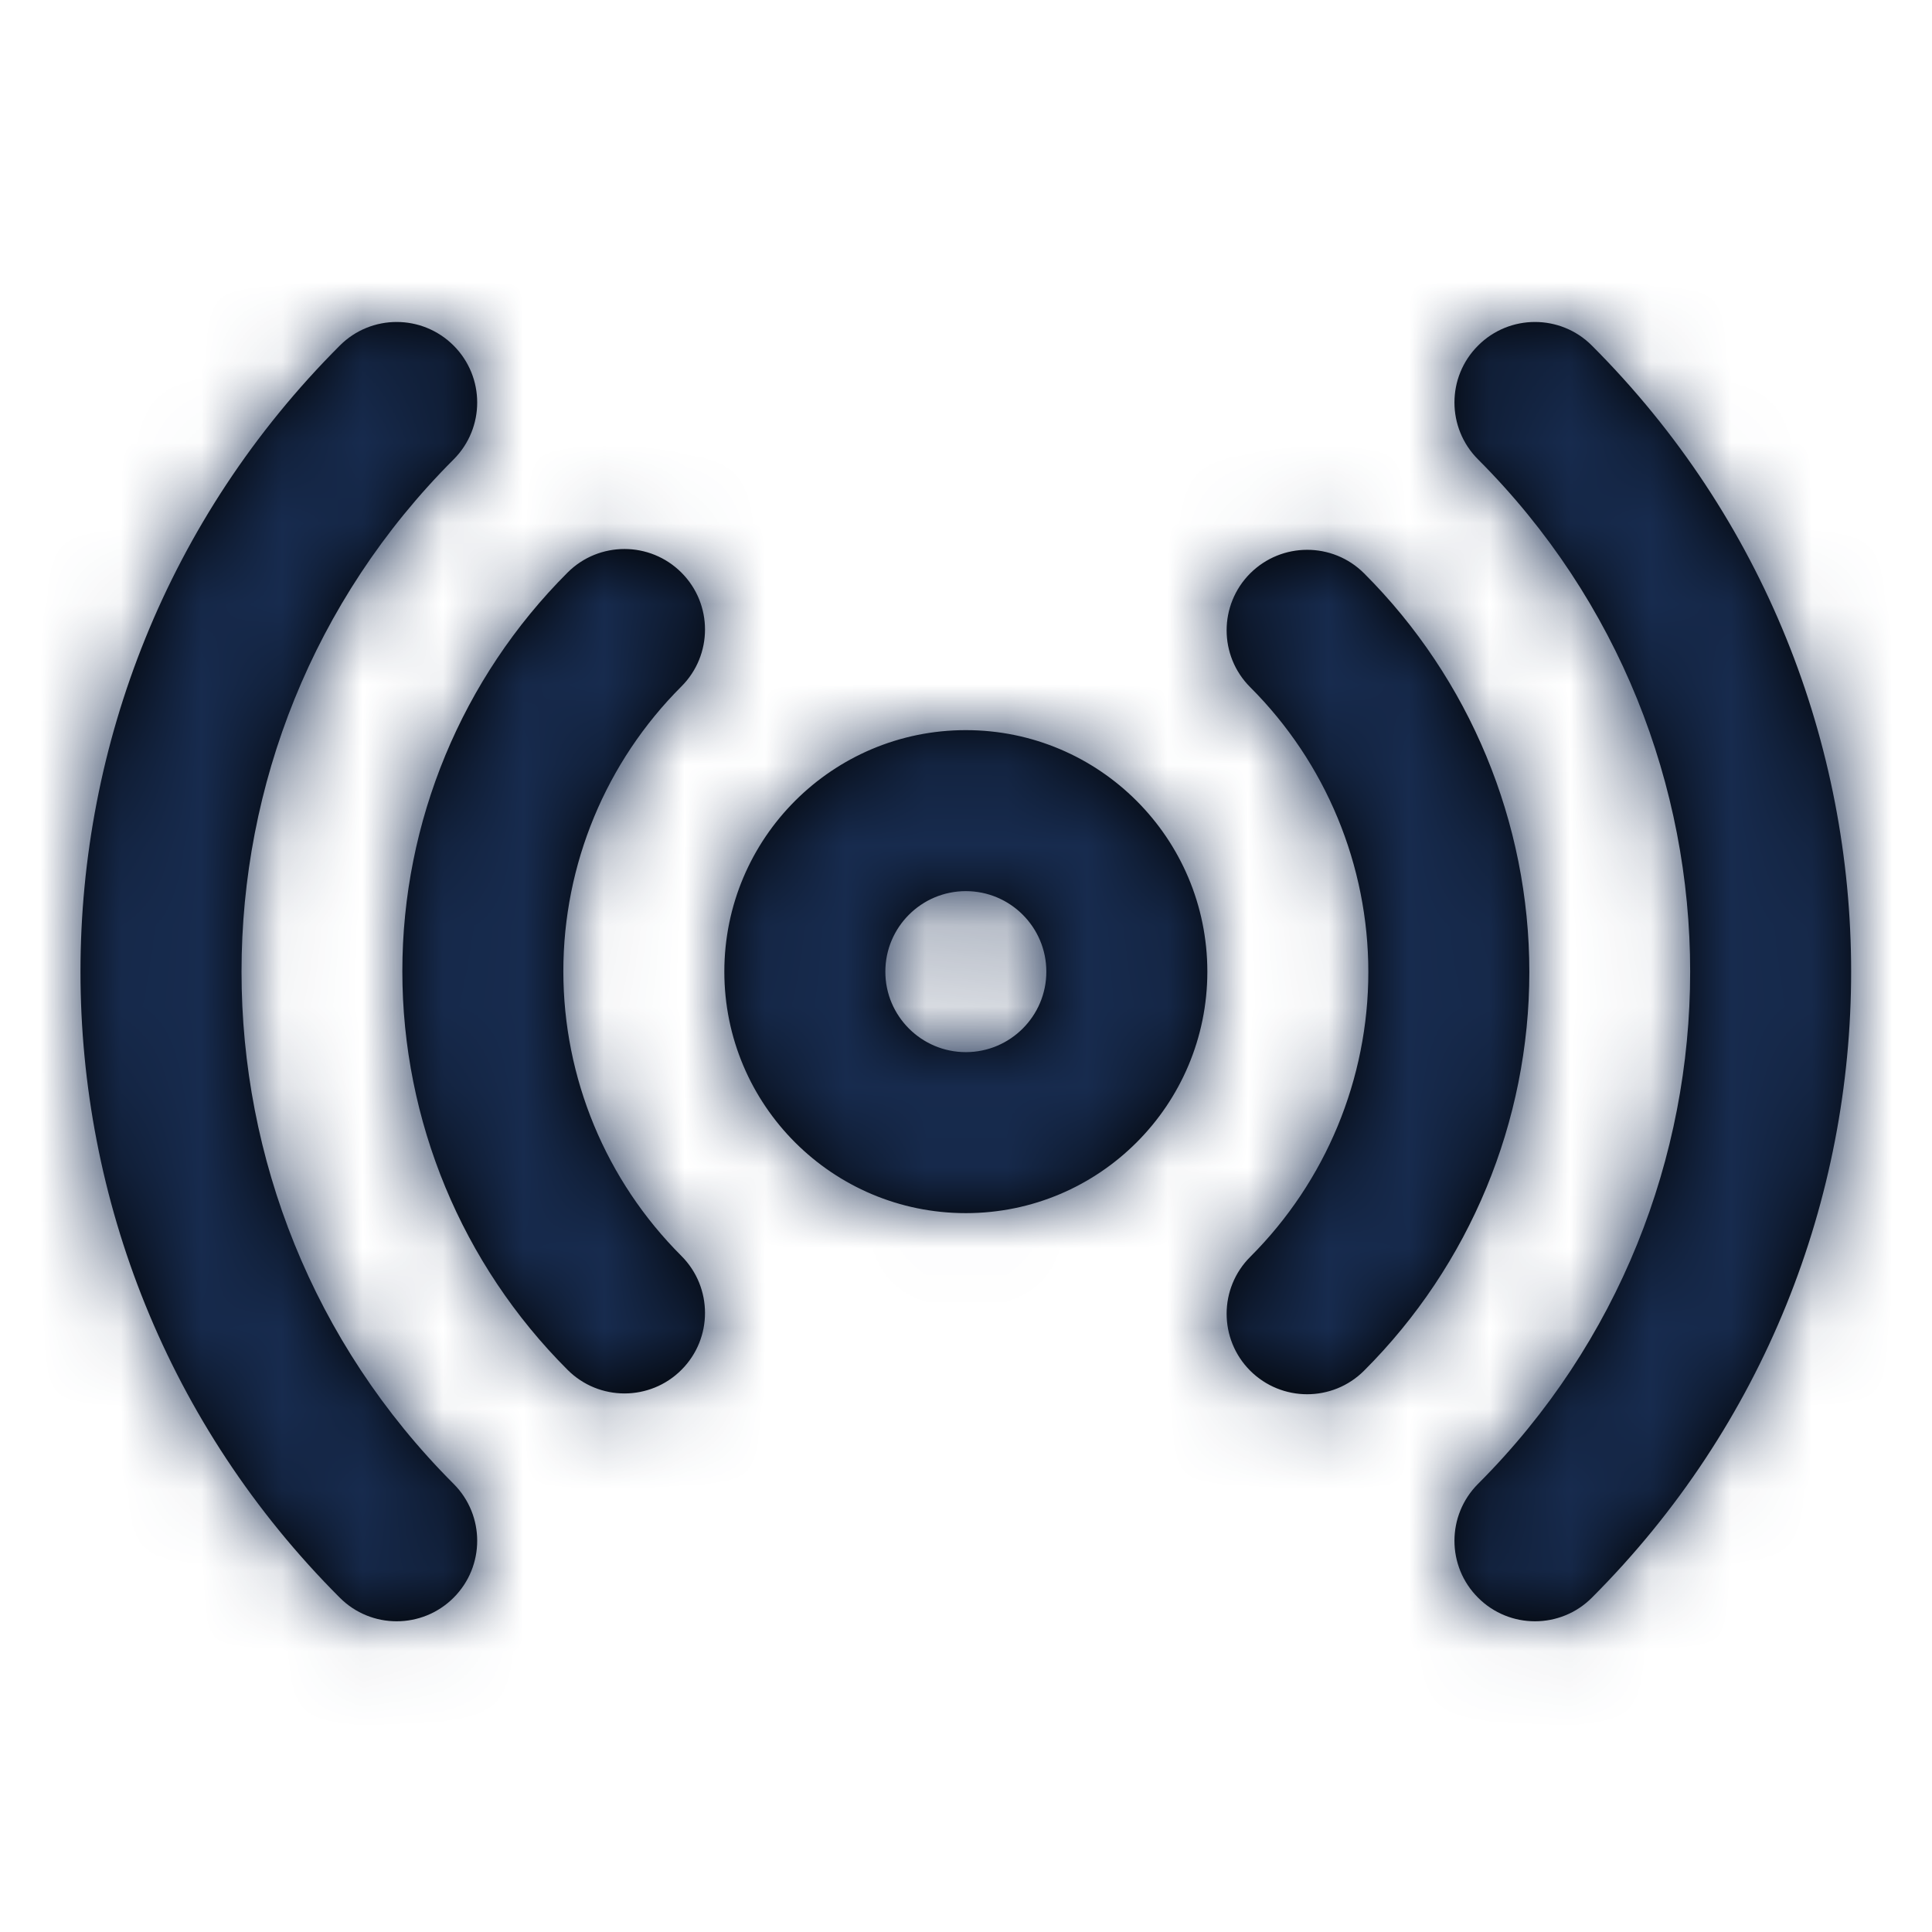 <?xml version="1.0" encoding="UTF-8"?>
<svg width="24px" height="24px" viewBox="0 0 24 24" version="1.1" xmlns="http://www.w3.org/2000/svg" xmlns:xlink="http://www.w3.org/1999/xlink">
    <!-- Generator: Sketch 54.1 (76490) - https://sketchapp.com -->
    <title>Icon/Feather/radio</title>
    <desc>Created with Sketch.</desc>
    <defs>
        <path d="M11.998,15.07 C10.341,15.07 8.998,13.727 8.998,12.07 C8.998,10.413 10.341,9.07 11.998,9.07 C13.655,9.07 14.998,10.413 14.998,12.07 C14.998,13.727 13.655,15.07 11.998,15.07 Z M15.531,8.537 C15.14,8.147 15.14,7.514 15.53,7.123 C15.921,6.733 16.554,6.732 16.945,7.122 C18.259,8.435 18.998,10.217 18.998,12.075 C18.998,13.933 18.259,15.715 16.945,17.027 C16.554,17.418 15.921,17.417 15.53,17.027 C15.14,16.636 15.14,16.003 15.531,15.613 C16.47,14.675 16.998,13.402 16.998,12.075 C16.998,10.748 16.47,9.475 15.531,8.537 Z M8.465,15.602 C8.855,15.993 8.856,16.626 8.465,17.017 C8.075,17.407 7.442,17.408 7.051,17.017 C5.737,15.705 4.998,13.923 4.998,12.065 C4.998,10.207 5.737,8.425 7.051,7.112 C7.442,6.722 8.075,6.723 8.465,7.113 C8.856,7.504 8.855,8.137 8.465,8.527 C7.526,9.465 6.998,10.738 6.998,12.065 C6.998,13.392 7.526,14.665 8.465,15.602 Z M18.361,5.707 C17.97,5.316 17.97,4.683 18.361,4.293 C18.751,3.902 19.385,3.902 19.775,4.293 C24.069,8.588 24.069,15.552 19.775,19.847 C19.385,20.238 18.751,20.238 18.361,19.847 C17.97,19.457 17.97,18.824 18.361,18.433 C21.874,14.919 21.874,9.221 18.361,5.707 Z M5.635,18.433 C6.026,18.824 6.025,19.457 5.635,19.847 C5.244,20.238 4.611,20.238 4.221,19.847 C-0.074,15.552 -0.074,8.588 4.221,4.293 C4.611,3.902 5.244,3.902 5.635,4.293 C6.025,4.683 6.026,5.316 5.635,5.707 C2.122,9.221 2.122,14.919 5.635,18.433 Z M11.998,13.07 C12.55,13.07 12.998,12.622 12.998,12.07 C12.998,11.518 12.55,11.07 11.998,11.07 C11.446,11.07 10.998,11.518 10.998,12.07 C10.998,12.622 11.446,13.07 11.998,13.07 Z" id="path-1"></path>
    </defs>
    <g id="Icon/Feather/radio" stroke="none" stroke-width="1" fill="none" fill-rule="evenodd">
        <mask id="mask-2" fill="white">
            <use xlink:href="#path-1"></use>
        </mask>
        <use id="Combined-Shape" fill="#000000" fill-rule="nonzero" xlink:href="#path-1"></use>
        <g id="Color/Neutral/Black" mask="url(#mask-2)" fill="#172B4E" fill-rule="nonzero">
            <rect id="Rectangle" x="0" y="0" width="24" height="24"></rect>
        </g>
    </g>
</svg>